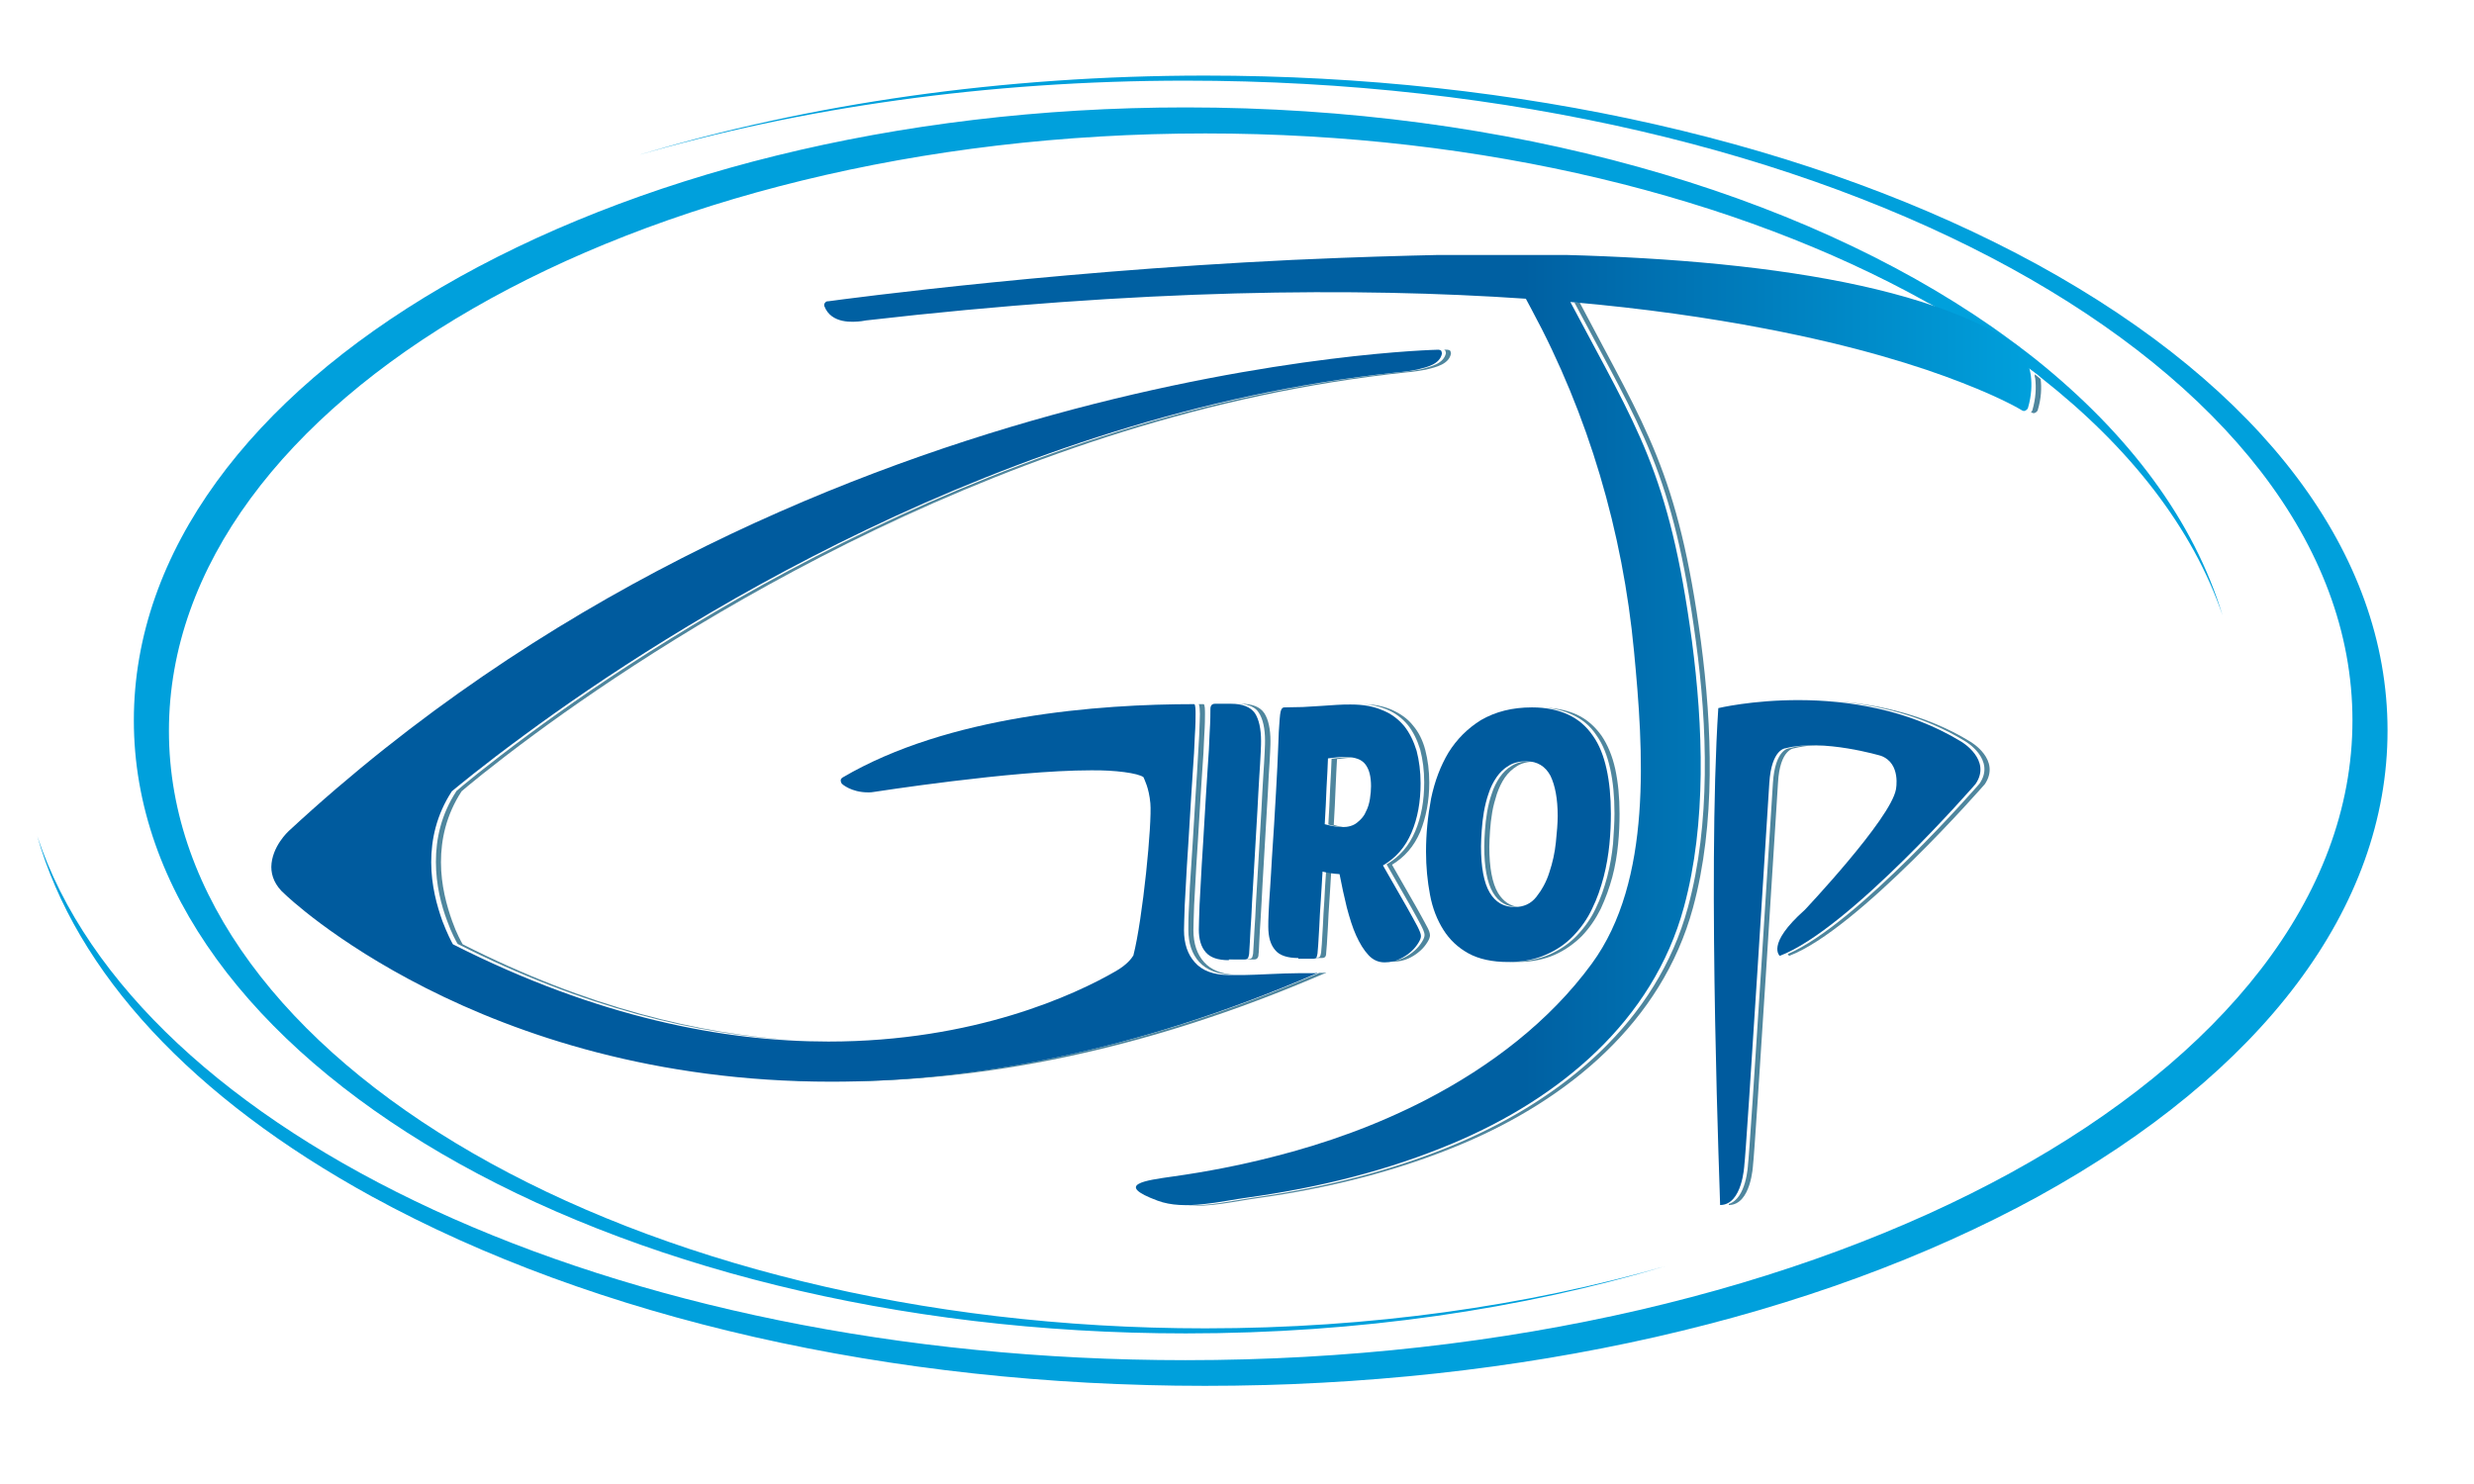<?xml version="1.0" encoding="utf-8"?>
<!-- Generator: Adobe Illustrator 22.0.1, SVG Export Plug-In . SVG Version: 6.00 Build 0)  -->
<svg version="1.1" id="Calque_1" xmlns="http://www.w3.org/2000/svg" xmlns:xlink="http://www.w3.org/1999/xlink" x="0px" y="0px"
	 viewBox="0 0 683.9 410.3" style="enable-background:new 0 0 683.9 410.3;" xml:space="preserve">
<style type="text/css">
	.st0{clip-path:url(#SVGID_2_);fill:#4E869E;}
	.st1{clip-path:url(#SVGID_2_);fill:#00A0DC;}
	.st2{clip-path:url(#SVGID_2_);fill:#005B9E;}
	.st3{clip-path:url(#SVGID_4_);fill:url(#SVGID_5_);}
	.st4{clip-path:url(#SVGID_7_);fill:#005B9E;}
</style>
<g>
	<defs>
		<rect id="SVGID_1_" x="-70" y="-84" width="841.9" height="595.3"/>
	</defs>
	<clipPath id="SVGID_2_">
		<use xlink:href="#SVGID_1_"  style="overflow:visible;"/>
	</clipPath>
	<path class="st0" d="M342.9,194.6h-0.1c2.5,0.2,4.3,1,5.2,2.5c1.1,1.7,1.7,4.3,1.7,7.7c0,0.3,0,1.4-0.1,3.2
		c-0.1,1.8-0.2,4.1-0.4,6.8c-0.2,2.7-0.3,5.8-0.5,9.1c-0.2,3.4-0.4,6.8-0.6,10.3c-0.2,3.5-0.4,7-0.6,10.3c-0.2,3.4-0.4,6.4-0.5,9.1
		c-0.2,2.7-0.3,5-0.4,6.8c-0.1,1.8-0.2,2.9-0.2,3.3c-0.1,0.5-0.2,0.9-0.3,1.1c-0.2,0.2-0.5,0.4-1,0.4h-4.4c-0.2,0-0.4,0-0.6,0
		c0.6,0.1,1.3,0.1,2.1,0.1h4.4c0.5,0,0.8-0.1,1-0.4c0.2-0.2,0.3-0.6,0.3-1.1c0.1-0.4,0.1-1.5,0.2-3.3c0.1-1.8,0.2-4.1,0.4-6.8
		c0.2-2.7,0.3-5.8,0.5-9.1c0.2-3.4,0.4-6.8,0.6-10.3c0.2-3.5,0.4-7,0.6-10.3c0.2-3.4,0.4-6.4,0.5-9.1c0.2-2.7,0.3-5,0.4-6.8
		s0.1-2.9,0.1-3.2c0-3.4-0.6-6-1.7-7.7C348.3,195.4,346.1,194.6,342.9,194.6"/>
	<path class="st0" d="M366.1,248.9c-0.2,2.6-0.3,4.9-0.4,7c-0.1,2-0.2,3.7-0.3,5.1c-0.1,1.3-0.2,2.1-0.2,2.4
		c-0.1,0.5-0.2,0.9-0.3,1.1c-0.2,0.2-0.5,0.3-1,0.3h-4c-0.2,0-0.4,0-0.7,0c0.7,0.1,1.4,0.1,2.1,0.1h4c0.5,0,0.8-0.1,1-0.3
		c0.2-0.2,0.3-0.6,0.3-1.1c0-0.3,0.1-1.1,0.2-2.4c0.1-1.3,0.2-3,0.3-5.1c0.1-2.1,0.2-4.4,0.4-7c0.2-2.5,0.3-5.2,0.5-8
		c-0.5-0.1-1-0.2-1.4-0.3C366.4,243.6,366.2,246.3,366.1,248.9"/>
	<path class="st0" d="M369.2,218c0.1-3.2,0.3-5.9,0.4-8.1c0.9-0.1,1.8-0.2,2.6-0.3c0.8-0.1,1.5-0.1,2.1-0.1c-0.4,0-0.9-0.1-1.4-0.1
		c-0.6,0-1.4,0-2.2,0.1c-0.8,0.1-1.7,0.2-2.6,0.3c-0.1,2.3-0.2,5-0.4,8.1c-0.1,3.2-0.3,6.5-0.5,10.1c1.9,0.5,3.5,0.8,4.9,0.8
		c0.1,0,0.1,0,0.2,0c-1.1-0.1-2.3-0.3-3.6-0.7C368.9,224.5,369.1,221.1,369.2,218"/>
	<path class="st0" d="M392.6,230c1.6-4,2.5-8.5,2.5-13.6c0-3.3-0.4-6.3-1.1-9c-0.7-2.7-1.8-4.9-3.4-6.8c-1.5-1.9-3.5-3.3-6-4.4
		c-2.1-0.9-4.5-1.4-7.3-1.5c2.2,0.2,4.2,0.7,5.9,1.4c2.5,1,4.4,2.5,6,4.4c1.5,1.9,2.6,4.2,3.4,6.8c0.7,2.7,1.1,5.7,1.1,9
		c0,5.1-0.8,9.6-2.5,13.6c-1.7,4-4.3,7-7.9,9.1l6.7,11.7c1.2,2.2,2.2,3.9,2.8,5.1c0.6,1.2,1,2.1,1,2.7c0,0.5-0.2,1.1-0.7,1.9
		c-0.5,0.8-1.1,1.6-2,2.4c-0.9,0.8-1.9,1.5-3.2,2.1c-1.2,0.6-2.5,0.8-3.9,0.9c0.4,0.1,0.8,0.1,1.2,0.1c1.5,0,2.9-0.3,4.2-0.9
		c1.3-0.6,2.3-1.3,3.2-2.1c0.9-0.8,1.5-1.6,2-2.4c0.5-0.8,0.7-1.4,0.7-1.9c0-0.6-0.3-1.5-1-2.7c-0.6-1.2-1.6-2.9-2.8-5.1l-6.7-11.7
		C388.3,237,390.9,234,392.6,230"/>
	<path class="st0" d="M366.5,269c0.1,0,0.1-0.1,0.1-0.1c-0.4,0.1-0.8,0.1-1.3,0.1h-0.6c-51,22-95.8,29.9-134,29.9
		c-5.9,0-11.5-0.2-17.1-0.5c6,0.4,12.2,0.6,18.5,0.6C270.4,299,315.4,291.1,366.5,269"/>
	<path class="st0" d="M399.7,97.7c-0.7,2.9-4,3.6-6.9,4.4c-3,0.6-5.9,0.8-5.8,0.8c-108.8,11.5-201.3,71-240.6,100
		c-12.2,9-19.3,15-20.2,15.8c-4.3,6.6-5.7,13.3-5.7,19.6c0,6.4,1.5,12.1,3.1,16.3c1.2,3.4,2.5,5.7,2.9,6.4
		c35.1,17.8,66.4,25.1,93,26.6c-26.3-1.7-57.1-9-91.6-26.5c-0.4-0.7-1.7-3-2.9-6.4c-1.5-4.2-3.1-9.9-3.1-16.3c0-6.2,1.4-13,5.7-19.6
		c0.9-0.8,8-6.8,20.2-15.8c39.4-29,131.8-88.5,240.6-100c0,0,2.8-0.2,5.8-0.8c2.9-0.7,6.3-1.5,6.9-4.4c0-0.3-0.1-0.6-0.2-0.8
		c-0.2-0.2-0.5-0.3-0.8-0.3c0,0-0.3,0-0.9,0c0.1,0.1,0.2,0.1,0.3,0.2C399.6,97.1,399.7,97.4,399.7,97.7"/>
	<path class="st0" d="M331.5,203.3c-0.2,3-0.4,6.5-0.6,10.4c-0.3,4-0.5,8.2-0.8,12.8c-0.3,4.5-0.5,8.8-0.8,12.8
		c-0.3,4.1-0.5,7.7-0.6,10.9c-0.2,3.3-0.2,5.5-0.2,6.9c0,3.7,1,6.7,3,8.9c2.1,2.3,5.3,3.5,9.4,3.5h0.2c-3.5-0.2-6.3-1.3-8.2-3.4
		c-2-2.2-3-5.2-3-8.9c0-1.4,0.1-3.6,0.2-6.9c0.2-3.2,0.4-6.8,0.6-10.9c0.3-4,0.5-8.3,0.8-12.8c0.3-4.5,0.5-8.8,0.8-12.8
		c0.3-4,0.5-7.4,0.6-10.4c0.2-3,0.2-5,0.2-5.9c0-1,0-2.8-0.4-2.8c-0.4,0-0.9,0-1.3,0c0.2,0.4,0.3,1.8,0.3,2.7
		C331.7,198.3,331.6,200.3,331.5,203.3"/>
	<path class="st0" d="M414.1,246.9c-1.6-2.7-2.4-7-2.4-12.8c0-1.3,0.1-2.7,0.2-4.4c0.1-1.6,0.3-3.3,0.6-5.1c0.3-1.8,0.8-3.5,1.3-5.1
		c0.6-1.7,1.3-3.2,2.2-4.5c0.9-1.3,2.1-2.4,3.4-3.2c1.3-0.8,2.9-1.2,4.7-1.2c-0.4-0.1-0.9-0.1-1.3-0.1c-1.9,0-3.5,0.4-4.8,1.2
		c-1.4,0.8-2.5,1.9-3.4,3.2c-0.9,1.3-1.7,2.9-2.2,4.5c-0.6,1.7-1,3.4-1.3,5.1c-0.3,1.8-0.5,3.5-0.6,5.1c-0.1,1.6-0.2,3.1-0.2,4.4
		c0,5.8,0.8,10.1,2.4,12.8c1.6,2.7,3.9,4,6.9,4c0,0,0.1,0,0.1,0C417.4,250.5,415.5,249.2,414.1,246.9"/>
	<path class="st0" d="M441.3,203.3c1.8,2.5,3,5.6,3.8,9.2c0.8,3.6,1.2,7.7,1.2,12.4c0,2.6-0.2,5.4-0.4,8.4c-0.3,3-0.8,6-1.6,9.1
		c-0.8,3-1.8,6-3.2,8.8c-1.3,2.8-3.1,5.3-5.2,7.5c-2.1,2.2-4.6,3.9-7.5,5.2c-2.9,1.3-6.4,2-10.4,2c-0.7,0-1.3-0.1-2-0.1
		c1.1,0.1,2.2,0.2,3.4,0.2c4,0,7.5-0.7,10.4-2c2.9-1.3,5.4-3.1,7.5-5.2c2.1-2.2,3.8-4.7,5.2-7.5c1.3-2.8,2.4-5.8,3.2-8.8
		c0.8-3,1.3-6.1,1.6-9.1c0.3-3,0.4-5.8,0.4-8.4c0-4.6-0.4-8.7-1.2-12.4c-0.8-3.6-2.1-6.7-3.8-9.2c-1.8-2.5-4-4.5-6.8-5.8
		c-2.4-1.1-5.1-1.7-8.3-1.9c2.6,0.3,4.9,0.9,6.8,1.8C437.3,198.8,439.6,200.7,441.3,203.3"/>
	<path class="st0" d="M468.8,177.3c3.2,23.5,4.1,50.4-2.2,73.6c-8.6,31.6-34.6,52.9-63.8,65.3c-18,7.6-37.3,12.3-56.6,15
		c-5.5,0.8-12.3,2.4-18.5,2.1c6.6,0.6,14-1.2,19.9-2c19.4-2.7,38.6-7.4,56.6-15c29.2-12.3,55.2-33.6,63.8-65.3
		c6.3-23.2,5.3-50.1,2.2-73.6c-6.3-46.8-15.1-58.7-33.5-93.7c-0.5,0-1-0.1-1.5-0.1C453.8,118.7,462.5,130.5,468.8,177.3"/>
	<path class="st0" d="M494.6,206.9c0,0-3.9,0.1-4.5,9.6c0,0-6.4,102.5-6.9,105.6c0,0-0.4,9.3-5.3,10.8c0,0.2,0,0.3,0,0.3
		c6.2,0,6.7-11.1,6.7-11.1c0.5-3.1,6.9-105.6,6.9-105.6c0.5-9.5,4.5-9.6,4.5-9.6c3.1-0.8,6.7-1,10.1-0.8
		C502.2,205.9,498.1,205.9,494.6,206.9"/>
	<path class="st0" d="M544.7,205.1c-12.5-7.7-26.4-10.5-38.2-11.3c11.5,0.9,24.8,3.8,36.8,11.2c0,0,8.5,5,3.9,11.7
		c0,0-33.8,38.9-53,47.1c0.2,0.4,0.4,0.5,0.4,0.5c19-7.2,54.1-47.5,54.1-47.5C553.2,210,544.7,205.1,544.7,205.1"/>
	<path class="st0" d="M562.6,104.6c0.3,2.5,0.2,5.5-0.8,8.9c-0.1,0.2-0.2,0.4-0.4,0.5c0.2,0.1,0.3,0.1,0.3,0.1
		c0.2,0.1,0.5,0.2,0.7,0.1c0.1,0,0.2,0,0.2-0.1c0.3-0.1,0.6-0.4,0.7-0.7c1-3.3,1.1-6.2,0.8-8.6c-0.5-0.4-1.1-0.9-1.6-1.3
		C562.4,104,562.5,104.3,562.6,104.6"/>
	<path class="st1" d="M563.3,73.2c-61.6-33.7-143.3-52.3-230.2-52.3c-55.8,0-109.4,7.7-157,22.1c45.2-13.2,96.8-20.7,151.6-20.7
		c178.2,0,322.6,79.2,322.6,176.9c0,97.7-144.4,176.9-322.6,176.9c-158.3,0-290-62.5-317.4-144.9c10.8,37.8,42.8,72.4,92.6,99.7
		c61.6,33.7,143.3,52.3,230.2,52.3c86.9,0,168.6-18.6,230.2-52.3C625.6,296.6,660,250.9,660,202C660,153.1,625.6,107.4,563.3,73.2"
		/>
	<path class="st1" d="M562.8,99.4c-0.8-0.6-1.5-1.2-2.3-1.8c-2.1-1.6-4.2-3.2-6.3-4.7c-1.2-0.8-2.3-1.7-3.5-2.5
		c-53.3-37.1-133.4-60.7-222.9-60.7c-160.6,0-290.8,75.9-290.8,169.5c0,93.6,130.2,169.5,290.8,169.5c47.8,0,92.9-6.7,132.6-18.6
		c-38.4,11-81.6,17.2-127.2,17.2c-158,0-286.5-74.1-286.5-165.2c0-91.1,128.5-165.2,286.5-165.2c77.1,0,147.2,17.7,198.8,46.3
		c0.5,0.3,1,0.6,1.5,0.8c10.6,6,20.3,12.4,29.2,19.2c0.5,0.4,1.1,0.8,1.6,1.3c24.4,19.2,41.9,41.5,50.1,65.7
		C606.5,144,588.5,120,562.8,99.4"/>
	<path class="st2" d="M339.7,265.5c-3,0-5.1-0.7-6.4-2.2c-1.3-1.5-1.9-3.6-1.9-6.3c0-1.3,0.1-3.6,0.2-6.8c0.2-3.2,0.4-6.9,0.6-11
		c0.3-4.1,0.5-8.5,0.8-13.1c0.3-4.6,0.5-8.9,0.8-13c0.3-4.1,0.5-7.6,0.6-10.7c0.2-3.1,0.2-5.2,0.2-6.3c0-1,0.4-1.5,1.3-1.5h4.4
		c3.2,0,5.4,0.9,6.6,2.6c1.1,1.7,1.7,4.3,1.7,7.7c0,0.3,0,1.4-0.1,3.2c-0.1,1.8-0.2,4.1-0.4,6.8c-0.2,2.7-0.3,5.8-0.5,9.1
		c-0.2,3.4-0.4,6.8-0.6,10.3c-0.2,3.5-0.4,7-0.6,10.3c-0.2,3.4-0.4,6.4-0.5,9.1c-0.2,2.7-0.3,5-0.4,6.8c-0.1,1.8-0.2,2.9-0.2,3.3
		c-0.1,0.5-0.2,0.9-0.3,1.1c-0.2,0.2-0.5,0.4-1,0.4H339.7z"/>
	<path class="st2" d="M371.9,209.3c-0.6,0-1.4,0-2.2,0.1c-0.8,0.1-1.7,0.2-2.6,0.3c-0.1,2.3-0.2,5-0.4,8.1
		c-0.1,3.2-0.3,6.5-0.5,10.1c1.9,0.5,3.5,0.8,4.9,0.8c1.6,0,3-0.4,4-1.2c1-0.8,1.9-1.7,2.4-2.9c0.6-1.1,1-2.4,1.2-3.7
		c0.2-1.3,0.3-2.5,0.3-3.5c0-2.7-0.5-4.7-1.6-6.1C376.4,210,374.5,209.3,371.9,209.3 M358.9,264.9c-3,0-5.2-0.7-6.4-2.2
		c-1.3-1.5-1.9-3.6-1.9-6.5c0-0.8,0-2.1,0.1-4c0.1-1.9,0.2-4.1,0.4-6.6c0.2-2.5,0.3-5.3,0.5-8.3c0.2-3,0.4-6.1,0.6-9.2
		c0.4-6.6,0.7-11.9,0.9-16c0.2-4.1,0.3-7.3,0.4-9.7c0.2-2.9,0.3-4.8,0.5-5.6c0.2-0.8,0.5-1.2,1-1.2c1.7,0,3.3-0.1,5.1-0.1
		c1.7-0.1,3.4-0.2,5-0.3c1.6-0.1,3.1-0.2,4.5-0.3c1.4-0.1,2.7-0.1,3.8-0.1c3.4,0,6.3,0.5,8.8,1.6c2.5,1,4.4,2.5,6,4.4
		c1.5,1.9,2.6,4.2,3.4,6.8c0.7,2.7,1.1,5.7,1.1,9c0,5.1-0.8,9.6-2.5,13.6c-1.7,4-4.3,7-7.9,9.1l6.7,11.7c1.2,2.2,2.2,3.9,2.8,5.1
		c0.6,1.2,1,2.1,1,2.7c0,0.5-0.2,1.1-0.7,1.9c-0.5,0.8-1.1,1.6-2,2.4c-0.9,0.8-1.9,1.5-3.2,2.1c-1.2,0.6-2.6,0.9-4.2,0.9
		c-1.7,0-3.2-0.7-4.4-2c-1.3-1.4-2.4-3.2-3.4-5.4c-1-2.2-1.8-4.8-2.6-7.8c-0.7-2.9-1.4-6-2-9.2c-1.9-0.1-3.5-0.4-4.7-0.7
		c-0.2,2.9-0.3,5.6-0.5,8.2c-0.2,2.6-0.3,4.9-0.4,7c-0.1,2-0.2,3.7-0.3,5.1c-0.1,1.3-0.2,2.1-0.2,2.4c-0.1,0.5-0.2,0.9-0.3,1.1
		c-0.2,0.2-0.5,0.3-1,0.3H358.9z"/>
	<path class="st2" d="M145.3,203c39.4-29,131.8-88.5,240.6-100c0,0,2.8-0.2,5.8-0.8c2.9-0.7,6.3-1.5,6.9-4.4c0-0.3-0.1-0.6-0.2-0.8
		c-0.2-0.2-0.5-0.3-0.8-0.3c-0.1,0-178,3.6-317.8,133.1c-0.1,0.1-4.7,4.3-4.8,9.9c0,2.5,1,5.2,3.8,7.6c0.1,0.1,53.5,51.8,151,51.8
		c38.2,0,83.2-7.9,134.3-30c0,0,0.1-0.1,0.1-0.1c-0.4,0.1-0.8,0.1-1.3,0.1h-4c-4.3,0-12.3,0.5-14.8,0.5h-4.4c-4.2,0-7.4-1.2-9.4-3.5
		c-2-2.2-3-5.2-3-8.9c0-1.4,0.1-3.6,0.2-6.9c0.2-3.2,0.4-6.8,0.6-10.9c0.3-4,0.5-8.3,0.8-12.8c0.3-4.5,0.5-8.8,0.8-12.8
		c0.3-4,0.5-7.4,0.6-10.4c0.2-3,0.2-5,0.2-5.9c0-1,0-2.8-0.4-2.8c-26.3,0-68,3.1-97.2,20.3c-0.3,0.2-0.5,0.5-0.5,0.8
		c0,0.3,0.1,0.6,0.3,0.9c0.1,0.1,2.6,2.4,7.3,2.4c0.5,0,0.9,0,1.4-0.1c0.1,0,38.3-6,60.1-6c6.8-0.1,13.2,0.8,14.6,1.9
		c0.3,0.8,1.5,2.9,1.9,7.2c0.5,5.5-2.1,32-4.7,42.1c-0.5,0.8-1.7,2.5-4.8,4.3C297.3,275,269.4,288,229,288
		c-28.7,0-63.8-6.6-103.8-26.9c-0.4-0.7-1.6-3-2.9-6.4c-1.5-4.2-3.1-9.9-3.1-16.3c0-6.2,1.4-13,5.7-19.6
		C125.9,218,133,212,145.3,203"/>
	<path class="st2" d="M421.9,210.5c-1.9,0-3.5,0.4-4.8,1.2c-1.4,0.8-2.5,1.9-3.4,3.2c-0.9,1.3-1.7,2.9-2.2,4.5
		c-0.6,1.7-1,3.4-1.3,5.1c-0.3,1.8-0.5,3.5-0.6,5.1c-0.1,1.6-0.2,3.1-0.2,4.4c0,5.8,0.8,10.1,2.4,12.8c1.6,2.7,3.9,4,6.9,4
		c2.5,0,4.5-0.9,6-2.8c1.5-1.9,2.8-4.2,3.6-6.8c0.9-2.7,1.5-5.4,1.8-8.3c0.3-2.9,0.5-5.3,0.5-7.3c0-4.7-0.7-8.4-2-11.1
		C427.2,211.9,425,210.5,421.9,210.5 M423.5,195.6c3.9,0,7.2,0.7,10,2c2.8,1.3,5,3.2,6.8,5.8c1.8,2.5,3,5.6,3.8,9.2
		c0.8,3.6,1.2,7.7,1.2,12.4c0,2.6-0.1,5.4-0.4,8.4c-0.3,3-0.8,6-1.6,9.1c-0.8,3-1.8,6-3.2,8.8c-1.3,2.8-3.1,5.3-5.2,7.5
		c-2.1,2.2-4.6,3.9-7.6,5.2c-2.9,1.3-6.4,2-10.4,2c-4.4,0-8.1-0.8-11-2.4c-2.9-1.6-5.2-3.8-6.9-6.5c-1.7-2.7-3-5.9-3.7-9.7
		c-0.7-3.7-1.1-7.7-1.1-11.9c0-5,0.5-9.9,1.4-14.7c1-4.8,2.6-9,4.8-12.7c2.3-3.7,5.3-6.7,9-9C413.4,196.8,418,195.6,423.5,195.6"/>
</g>
<g>
	<defs>
		<path id="SVGID_3_" d="M370.7,71.3C298.2,74,233.4,82.7,229,83.3l-0.2,0c-0.3,0-0.6,0.2-0.8,0.5c-0.2,0.3-0.2,0.6-0.1,0.9
			c1.9,4.9,7.9,4.4,10.3,4.1c0.7-0.1,1.2-0.2,1.2-0.2c75.7-8.7,135.7-9.2,182.4-6c0.4,0.8,0.9,1.7,1.6,3
			c15.7,29.1,25.2,61.5,28.3,94.5c2.6,27.2,5.2,63.4-11.7,86.4c-11.7,16-28.1,28.4-45.6,37.5c-13.5,7-27.9,12.2-42.6,15.9
			c-9,2.3-18.2,4.1-27.5,5.4c-7.7,1.1-16.4,2.2-4.3,6.7c7.5,2.8,17.6,0.1,25.1-0.9c19.4-2.7,38.6-7.4,56.6-15
			c29.2-12.3,55.2-33.6,63.8-65.3c6.3-23.2,5.3-50.1,2.2-73.6c-6.3-46.8-15.1-58.7-33.6-93.7c20.6,1.8,38.4,4.4,53.5,7.3
			c25.3,4.8,43.2,10.5,54.7,15c11.6,4.5,16.7,7.7,16.7,7.7c0.2,0.1,0.5,0.2,0.7,0.1c0.1,0,0.2,0,0.2-0.1c0.3-0.1,0.6-0.4,0.7-0.7
			c1-3.4,1.1-6.4,0.8-8.9c-0.7-5-3.1-7.8-3.2-7.9l-0.2-0.2c-28.9-19.8-87.8-25.6-148-25.6C397,70.5,383.7,70.8,370.7,71.3"/>
	</defs>
	<clipPath id="SVGID_4_">
		<use xlink:href="#SVGID_3_"  style="overflow:visible;"/>
	</clipPath>
	
		<linearGradient id="SVGID_5_" gradientUnits="userSpaceOnUse" x1="-70" y1="510.637" x2="-69" y2="510.637" gradientTransform="matrix(216.582 0 0 -216.582 15506.037 110797.602)">
		<stop  offset="0" style="stop-color:#0060A2"/>
		<stop  offset="0.352" style="stop-color:#0060A2"/>
		<stop  offset="1" style="stop-color:#00A0DC"/>
	</linearGradient>
	<rect x="227.8" y="70.5" class="st3" width="334.3" height="264.5"/>
</g>
<g>
	<defs>
		<rect id="SVGID_6_" x="-70" y="-84" width="841.9" height="595.3"/>
	</defs>
	<clipPath id="SVGID_7_">
		<use xlink:href="#SVGID_6_"  style="overflow:visible;"/>
	</clipPath>
	<path class="st4" d="M475,195.8c0,0,37.3-9,67.2,9.3c0,0,8.5,5,3.9,11.7c0,0-35,40.3-54.1,47.5c0,0-3.9-3.1,6.9-12.7
		c0,0,23.7-25.1,25.2-33.3c0,0,1.5-7.2-4.1-9.3c0,0-16-4.8-26.4-2.1c0,0-3.9,0.1-4.5,9.6c0,0-6.4,102.5-6.9,105.6
		c0,0-0.5,11.1-6.7,11.1C475.6,333.3,471.9,243.2,475,195.8"/>
</g>
</svg>
